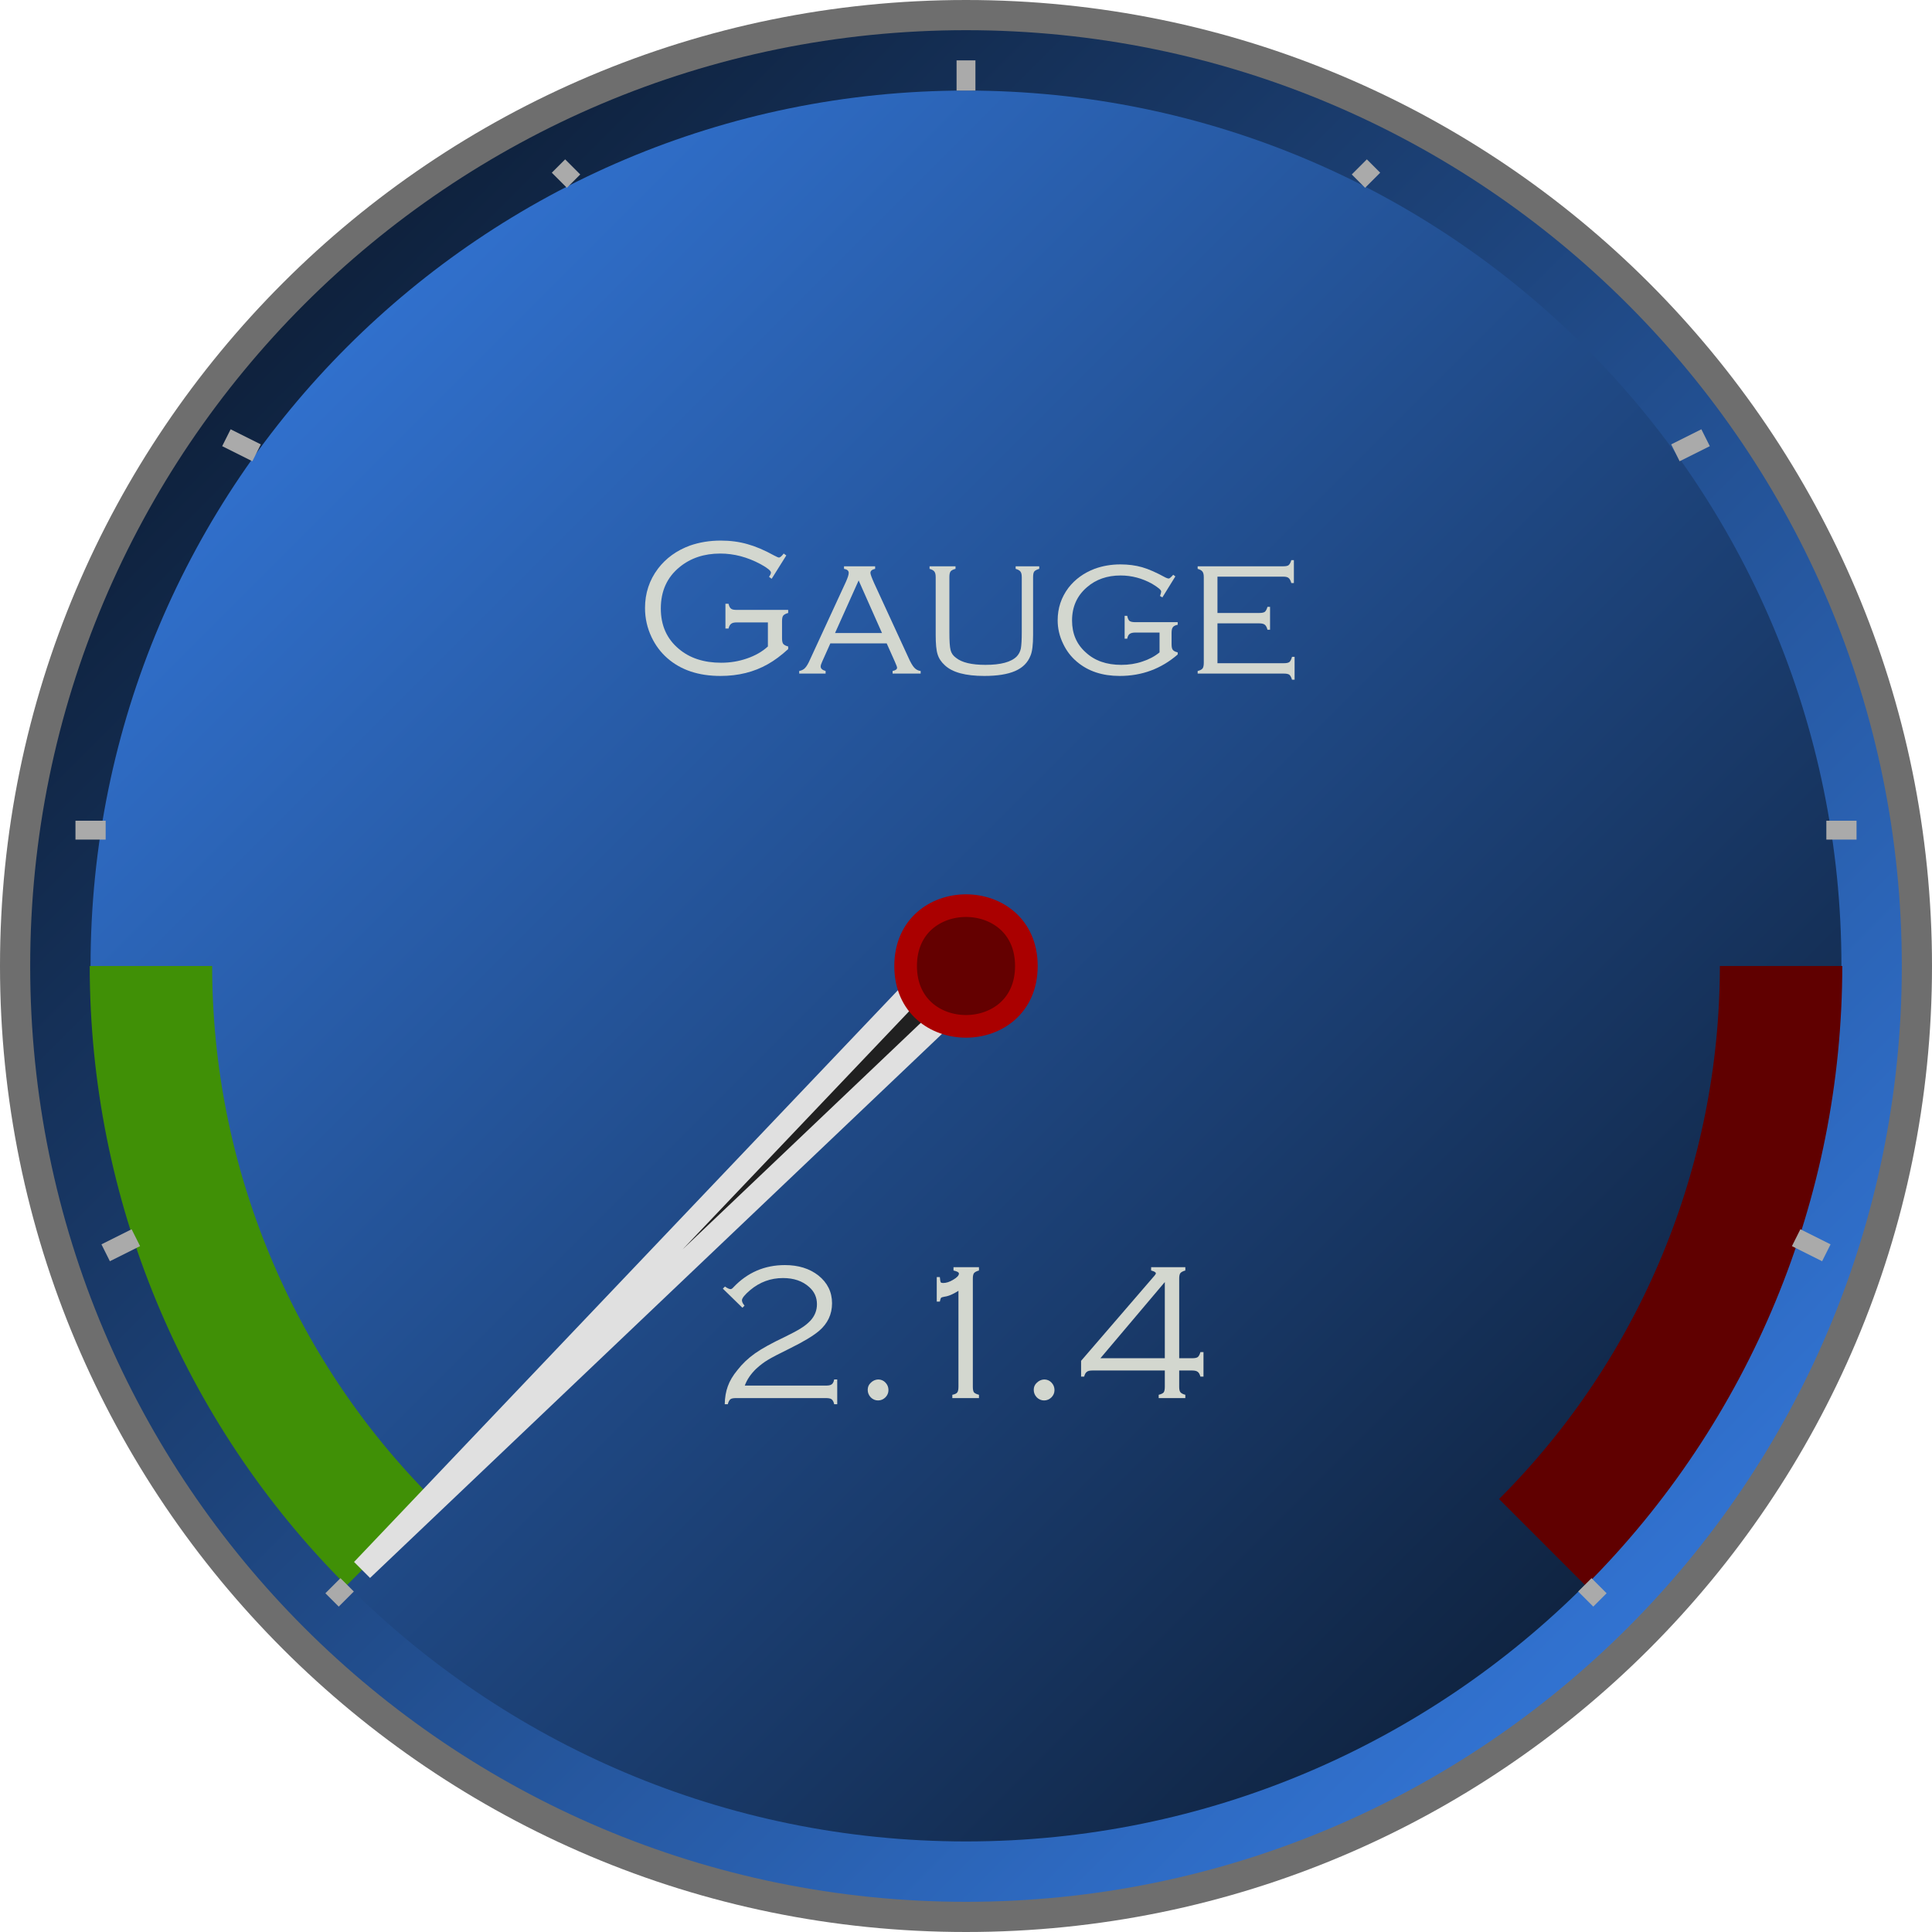 <?xml version="1.0" encoding="UTF-8"?>
<svg xmlns="http://www.w3.org/2000/svg" xmlns:xlink="http://www.w3.org/1999/xlink" width="128pt" height="128pt" viewBox="0 0 128 128" version="1.1">
<defs>
<g>
<symbol overflow="visible" id="glyph0-0">
<path style="stroke:none;" d="M 0.328 0 L 0.328 -8.672 L 2.922 -8.672 L 2.922 0 Z M 2.609 -0.328 L 2.609 -8.344 L 0.641 -8.344 L 0.641 -0.328 Z "/>
</symbol>
<symbol overflow="visible" id="glyph0-1">
<path style="stroke:none;" d="M 10.094 -7.828 L 9.125 -6.281 L 8.953 -6.406 C 9.035 -6.531 9.078 -6.625 9.078 -6.688 C 9.078 -6.812 8.848 -7 8.391 -7.25 C 7.516 -7.719 6.625 -7.953 5.719 -7.953 C 4.656 -7.953 3.758 -7.656 3.031 -7.062 C 2.195 -6.383 1.781 -5.469 1.781 -4.312 C 1.781 -3.195 2.176 -2.305 2.969 -1.641 C 3.695 -1.023 4.633 -0.719 5.781 -0.719 C 6.375 -0.719 6.941 -0.812 7.484 -1 C 8.035 -1.188 8.5 -1.453 8.875 -1.797 L 8.875 -3.391 L 6.812 -3.391 C 6.633 -3.391 6.508 -3.359 6.438 -3.297 C 6.363 -3.242 6.305 -3.141 6.266 -2.984 L 6.062 -2.984 L 6.062 -4.625 L 6.266 -4.625 C 6.305 -4.457 6.363 -4.348 6.438 -4.297 C 6.508 -4.242 6.633 -4.219 6.812 -4.219 L 10.219 -4.219 L 10.219 -4.016 C 10.062 -3.973 9.953 -3.914 9.891 -3.844 C 9.836 -3.77 9.812 -3.645 9.812 -3.469 L 9.812 -2.344 C 9.812 -2.164 9.836 -2.039 9.891 -1.969 C 9.953 -1.895 10.062 -1.836 10.219 -1.797 L 10.219 -1.625 C 9.75 -1.195 9.301 -0.863 8.875 -0.625 C 7.957 -0.102 6.91 0.156 5.734 0.156 C 4.285 0.156 3.113 -0.234 2.219 -1.016 C 1.781 -1.398 1.43 -1.863 1.172 -2.406 C 0.879 -3.02 0.734 -3.664 0.734 -4.344 C 0.734 -5.32 1.02 -6.191 1.594 -6.953 C 2.125 -7.648 2.832 -8.16 3.719 -8.484 C 4.352 -8.703 5.031 -8.812 5.75 -8.812 C 6.383 -8.812 6.973 -8.734 7.516 -8.578 C 8.055 -8.43 8.645 -8.18 9.281 -7.828 C 9.457 -7.734 9.566 -7.688 9.609 -7.688 C 9.68 -7.688 9.785 -7.773 9.922 -7.953 Z "/>
</symbol>
<symbol overflow="visible" id="glyph0-2">
<path style="stroke:none;" d="M 5.828 -2 L 2.094 -2 L 1.562 -0.812 C 1.488 -0.656 1.453 -0.539 1.453 -0.469 C 1.453 -0.332 1.562 -0.234 1.781 -0.172 L 1.781 0 L 0.031 0 L 0.031 -0.172 C 0.195 -0.203 0.328 -0.27 0.422 -0.375 C 0.523 -0.477 0.641 -0.676 0.766 -0.969 L 3.125 -6.078 C 3.25 -6.359 3.312 -6.555 3.312 -6.672 C 3.312 -6.816 3.207 -6.906 3 -6.938 L 3 -7.109 L 5.062 -7.109 L 5.062 -6.938 C 4.852 -6.895 4.75 -6.805 4.75 -6.672 C 4.75 -6.586 4.832 -6.359 5 -5.984 L 7.266 -1.062 C 7.41 -0.738 7.539 -0.516 7.656 -0.391 C 7.77 -0.266 7.91 -0.191 8.078 -0.172 L 8.078 0 L 6.219 0 L 6.219 -0.172 C 6.414 -0.211 6.516 -0.285 6.516 -0.391 C 6.516 -0.441 6.461 -0.582 6.359 -0.812 Z M 5.516 -2.688 L 3.969 -6.172 L 2.406 -2.688 Z "/>
</symbol>
<symbol overflow="visible" id="glyph0-3">
<path style="stroke:none;" d="M 1.938 -6.391 L 1.938 -2.75 C 1.938 -2.176 1.961 -1.781 2.016 -1.562 C 2.066 -1.352 2.188 -1.18 2.375 -1.047 C 2.758 -0.734 3.41 -0.578 4.328 -0.578 C 5.348 -0.578 6.039 -0.766 6.406 -1.141 C 6.539 -1.285 6.629 -1.457 6.672 -1.656 C 6.711 -1.863 6.734 -2.227 6.734 -2.75 L 6.734 -6.391 C 6.734 -6.566 6.703 -6.691 6.641 -6.766 C 6.586 -6.836 6.484 -6.895 6.328 -6.938 L 6.328 -7.109 L 7.891 -7.109 L 7.891 -6.938 C 7.734 -6.895 7.625 -6.836 7.562 -6.766 C 7.508 -6.691 7.484 -6.566 7.484 -6.391 L 7.484 -2.562 C 7.484 -1.906 7.426 -1.445 7.312 -1.188 C 7.133 -0.727 6.797 -0.391 6.297 -0.172 C 5.797 0.047 5.113 0.156 4.25 0.156 C 3.008 0.156 2.141 -0.078 1.641 -0.547 C 1.398 -0.766 1.238 -1.008 1.156 -1.281 C 1.07 -1.551 1.031 -1.977 1.031 -2.562 L 1.031 -6.391 C 1.031 -6.566 1 -6.691 0.938 -6.766 C 0.883 -6.836 0.781 -6.895 0.625 -6.938 L 0.625 -7.109 L 2.344 -7.109 L 2.344 -6.938 C 2.176 -6.895 2.066 -6.836 2.016 -6.766 C 1.961 -6.691 1.938 -6.566 1.938 -6.391 Z "/>
</symbol>
<symbol overflow="visible" id="glyph0-4">
<path style="stroke:none;" d="M 8.391 -6.438 L 7.531 -5.047 L 7.375 -5.141 C 7.426 -5.285 7.453 -5.383 7.453 -5.438 C 7.453 -5.539 7.25 -5.711 6.844 -5.953 C 6.188 -6.316 5.492 -6.5 4.766 -6.5 C 3.867 -6.5 3.125 -6.238 2.531 -5.719 C 1.875 -5.156 1.547 -4.422 1.547 -3.516 C 1.547 -2.648 1.848 -1.945 2.453 -1.406 C 3.047 -0.852 3.832 -0.578 4.812 -0.578 C 5.301 -0.578 5.766 -0.648 6.203 -0.797 C 6.648 -0.941 7.031 -1.145 7.344 -1.406 L 7.344 -2.719 L 5.75 -2.719 C 5.57 -2.719 5.441 -2.688 5.359 -2.625 C 5.285 -2.57 5.234 -2.469 5.203 -2.312 L 5.031 -2.312 L 5.031 -3.828 L 5.203 -3.828 C 5.234 -3.66 5.285 -3.547 5.359 -3.484 C 5.441 -3.43 5.57 -3.406 5.75 -3.406 L 8.547 -3.406 L 8.547 -3.234 C 8.379 -3.203 8.27 -3.145 8.219 -3.062 C 8.164 -2.988 8.141 -2.863 8.141 -2.688 L 8.141 -1.953 C 8.141 -1.773 8.164 -1.648 8.219 -1.578 C 8.27 -1.504 8.379 -1.445 8.547 -1.406 L 8.547 -1.266 C 7.453 -0.316 6.172 0.156 4.703 0.156 C 3.555 0.156 2.613 -0.156 1.875 -0.781 C 1.477 -1.113 1.172 -1.516 0.953 -1.984 C 0.711 -2.484 0.594 -3 0.594 -3.531 C 0.594 -4.332 0.832 -5.051 1.312 -5.688 C 1.75 -6.25 2.32 -6.664 3.031 -6.938 C 3.562 -7.133 4.133 -7.234 4.75 -7.234 C 5.27 -7.234 5.75 -7.172 6.188 -7.047 C 6.625 -6.922 7.145 -6.691 7.75 -6.359 C 7.844 -6.316 7.91 -6.297 7.953 -6.297 C 8.004 -6.297 8.102 -6.379 8.25 -6.547 Z "/>
</symbol>
<symbol overflow="visible" id="glyph0-5">
<path style="stroke:none;" d="M 2.078 -3.328 L 2.078 -0.688 L 6.469 -0.688 C 6.645 -0.688 6.77 -0.711 6.844 -0.766 C 6.914 -0.828 6.973 -0.941 7.016 -1.109 L 7.188 -1.109 L 7.188 0.406 L 7.016 0.406 C 6.973 0.25 6.914 0.141 6.844 0.078 C 6.77 0.023 6.645 0 6.469 0 L 0.766 0 L 0.766 -0.172 C 0.93 -0.211 1.039 -0.27 1.094 -0.344 C 1.145 -0.414 1.172 -0.539 1.172 -0.719 L 1.172 -6.391 C 1.172 -6.566 1.141 -6.691 1.078 -6.766 C 1.023 -6.836 0.922 -6.895 0.766 -6.938 L 0.766 -7.109 L 6.438 -7.109 C 6.613 -7.109 6.734 -7.133 6.797 -7.188 C 6.867 -7.25 6.926 -7.359 6.969 -7.516 L 7.141 -7.516 L 7.141 -6 L 6.969 -6 C 6.926 -6.164 6.867 -6.273 6.797 -6.328 C 6.734 -6.391 6.613 -6.422 6.438 -6.422 L 2.078 -6.422 L 2.078 -4.016 L 4.844 -4.016 C 5.02 -4.016 5.145 -4.039 5.219 -4.094 C 5.289 -4.156 5.348 -4.266 5.391 -4.422 L 5.562 -4.422 L 5.562 -2.906 L 5.391 -2.906 C 5.348 -3.07 5.289 -3.18 5.219 -3.234 C 5.145 -3.297 5.02 -3.328 4.844 -3.328 Z "/>
</symbol>
<symbol overflow="visible" id="glyph0-6">
<path style="stroke:none;" d="M 2.188 -5.984 L 0.891 -7.25 L 1.031 -7.391 C 1.195 -7.273 1.32 -7.219 1.406 -7.219 C 1.457 -7.219 1.52 -7.258 1.594 -7.344 C 2.52 -8.32 3.656 -8.812 5 -8.812 C 5.895 -8.812 6.633 -8.582 7.219 -8.125 C 7.82 -7.645 8.125 -7.031 8.125 -6.281 C 8.125 -5.551 7.836 -4.941 7.266 -4.453 C 6.867 -4.117 6.219 -3.727 5.312 -3.281 C 4.613 -2.938 4.133 -2.688 3.875 -2.531 C 3.613 -2.375 3.352 -2.176 3.094 -1.938 C 2.738 -1.594 2.488 -1.223 2.344 -0.828 L 7.719 -0.828 C 7.895 -0.828 8.02 -0.852 8.094 -0.906 C 8.176 -0.957 8.234 -1.066 8.266 -1.234 L 8.469 -1.234 L 8.469 0.406 L 8.266 0.406 C 8.234 0.25 8.176 0.141 8.094 0.078 C 8.02 0.023 7.895 0 7.719 0 L 1.766 0 C 1.586 0 1.461 0.023 1.391 0.078 C 1.316 0.141 1.258 0.25 1.219 0.406 L 1.016 0.406 C 1.023 -0.039 1.094 -0.438 1.219 -0.781 C 1.344 -1.133 1.555 -1.492 1.859 -1.859 C 2.18 -2.273 2.57 -2.645 3.031 -2.969 C 3.488 -3.289 4.141 -3.648 4.984 -4.047 C 5.473 -4.285 5.832 -4.477 6.062 -4.625 C 6.301 -4.77 6.508 -4.938 6.688 -5.125 C 6.977 -5.438 7.125 -5.801 7.125 -6.219 C 7.125 -6.676 6.953 -7.055 6.609 -7.359 C 6.172 -7.754 5.594 -7.953 4.875 -7.953 C 4.062 -7.953 3.336 -7.688 2.703 -7.156 C 2.336 -6.844 2.156 -6.617 2.156 -6.484 C 2.156 -6.379 2.211 -6.258 2.328 -6.125 Z "/>
</symbol>
<symbol overflow="visible" id="glyph0-7">
<path style="stroke:none;" d="M 1.812 -1.234 C 2.008 -1.234 2.172 -1.164 2.297 -1.031 C 2.43 -0.895 2.5 -0.727 2.5 -0.531 C 2.5 -0.344 2.43 -0.18 2.297 -0.047 C 2.16 0.086 2 0.156 1.812 0.156 C 1.625 0.156 1.461 0.086 1.328 -0.047 C 1.191 -0.191 1.125 -0.359 1.125 -0.547 C 1.125 -0.734 1.191 -0.891 1.328 -1.016 C 1.461 -1.148 1.625 -1.223 1.812 -1.234 Z "/>
</symbol>
<symbol overflow="visible" id="glyph0-8">
<path style="stroke:none;" d="M 4.5 -7.109 C 4.145 -6.879 3.836 -6.75 3.578 -6.719 C 3.453 -6.695 3.375 -6.672 3.344 -6.641 C 3.32 -6.609 3.297 -6.523 3.266 -6.391 L 3.062 -6.391 L 3.062 -8.016 L 3.266 -8.016 C 3.285 -7.816 3.305 -7.703 3.328 -7.672 C 3.348 -7.641 3.398 -7.625 3.484 -7.625 C 3.691 -7.625 3.914 -7.695 4.156 -7.844 C 4.406 -7.988 4.531 -8.125 4.531 -8.25 C 4.531 -8.332 4.41 -8.398 4.172 -8.453 L 4.172 -8.672 L 5.859 -8.672 L 5.859 -8.453 C 5.703 -8.41 5.594 -8.352 5.531 -8.281 C 5.477 -8.207 5.453 -8.086 5.453 -7.922 L 5.453 -0.75 C 5.453 -0.57 5.477 -0.445 5.531 -0.375 C 5.594 -0.312 5.703 -0.258 5.859 -0.219 L 5.859 0 L 4.094 0 L 4.094 -0.219 C 4.258 -0.25 4.367 -0.301 4.422 -0.375 C 4.473 -0.445 4.5 -0.57 4.5 -0.75 Z "/>
</symbol>
<symbol overflow="visible" id="glyph0-9">
<path style="stroke:none;" d="M 7.125 -2.641 L 7.984 -2.641 C 8.16 -2.641 8.285 -2.664 8.359 -2.719 C 8.43 -2.781 8.488 -2.891 8.531 -3.047 L 8.734 -3.047 L 8.734 -1.422 L 8.531 -1.422 C 8.488 -1.578 8.43 -1.68 8.359 -1.734 C 8.285 -1.797 8.16 -1.828 7.984 -1.828 L 7.125 -1.828 L 7.125 -0.75 C 7.125 -0.582 7.148 -0.461 7.203 -0.391 C 7.266 -0.316 7.375 -0.258 7.531 -0.219 L 7.531 0 L 5.766 0 L 5.766 -0.219 C 5.93 -0.258 6.039 -0.312 6.094 -0.375 C 6.145 -0.445 6.172 -0.57 6.172 -0.75 L 6.172 -1.828 L 1.375 -1.828 C 1.195 -1.828 1.07 -1.797 1 -1.734 C 0.926 -1.68 0.867 -1.578 0.828 -1.422 L 0.625 -1.422 L 0.625 -2.469 L 5.5 -8.125 C 5.551 -8.188 5.578 -8.234 5.578 -8.266 C 5.578 -8.336 5.473 -8.398 5.266 -8.453 L 5.266 -8.672 L 7.531 -8.672 L 7.531 -8.453 C 7.375 -8.41 7.266 -8.352 7.203 -8.281 C 7.148 -8.207 7.125 -8.086 7.125 -7.922 Z M 6.172 -2.641 L 6.172 -7.688 L 1.906 -2.641 Z "/>
</symbol>
</g>
<linearGradient id="linear0" gradientUnits="userSpaceOnUse" x1="0" y1="0" x2="128" y2="128" >
<stop offset="0" style="stop-color:rgb(2.51%,5.804%,10.588%);stop-opacity:1;"/>
<stop offset="1" style="stop-color:rgb(22.588%,52.235%,95.294%);stop-opacity:1;"/>
</linearGradient>
<linearGradient id="linear1" gradientUnits="userSpaceOnUse" x1="0" y1="0" x2="128" y2="128" >
<stop offset="0" style="stop-color:rgb(22.588%,52.235%,95.294%);stop-opacity:1;"/>
<stop offset="1" style="stop-color:rgb(2.51%,5.804%,10.588%);stop-opacity:1;"/>
</linearGradient>
</defs>
<g id="surface9320">
<path style=" stroke:none;fill-rule:nonzero;fill:rgb(43.137%,43.137%,43.137%);fill-opacity:1;" d="M 128 64 C 128 99.348 99.348 128 64 128 C 28.652 128 0 99.348 0 64 C 0 28.652 28.652 0 64 0 C 99.348 0 128 28.652 128 64 "/>
<path style=" stroke:none;fill-rule:nonzero;fill:url(#linear0);" d="M 126 64 C 126 98.242 98.242 126 64 126 C 29.758 126 2 98.242 2 64 C 2 29.758 29.758 2 64 2 C 98.242 2 126 29.758 126 64 "/>
<path style=" stroke:none;fill-rule:nonzero;fill:url(#linear1);" d="M 122 64 C 122 96.031 96.031 122 64 122 C 31.969 122 6 96.031 6 64 C 6 31.969 31.969 6 64 6 C 96.031 6 122 31.969 122 64 "/>
<path style="fill:none;stroke-width:8.111;stroke-linecap:butt;stroke-linejoin:miter;stroke:rgb(37.647%,0%,0%);stroke-opacity:1;stroke-miterlimit:10;" d="M 118 64 C 118 78.32 112.312 92.059 102.184 102.184 "/>
<path style="fill:none;stroke-width:8.111;stroke-linecap:butt;stroke-linejoin:miter;stroke:rgb(25.098%,56.471%,2.353%);stroke-opacity:1;stroke-miterlimit:10;" d="M 25.816 102.184 C 15.688 92.059 10 78.32 10 64 "/>
<g style="fill:rgb(82.745%,84.314%,81.176%);fill-opacity:1;">
  <use xlink:href="#glyph0-1" x="42" y="44.627"/>
  <use xlink:href="#glyph0-2" x="52.918" y="44.627"/>
  <use xlink:href="#glyph0-3" x="60.961" y="44.627"/>
  <use xlink:href="#glyph0-4" x="69.479" y="44.627"/>
  <use xlink:href="#glyph0-5" x="78.582" y="44.627"/>
</g>
<g style="fill:rgb(82.745%,84.314%,81.176%);fill-opacity:1;">
  <use xlink:href="#glyph0-6" x="47" y="92.627"/>
  <use xlink:href="#glyph0-7" x="56.363" y="92.627"/>
  <use xlink:href="#glyph0-8" x="59" y="92.627"/>
  <use xlink:href="#glyph0-7" x="67.363" y="92.627"/>
  <use xlink:href="#glyph0-9" x="71" y="92.627"/>
</g>
<path style="fill:none;stroke-width:1.25;stroke-linecap:butt;stroke-linejoin:miter;stroke:rgb(66.667%,66.667%,66.667%);stroke-opacity:1;stroke-miterlimit:10;" d="M 23 105 L 22 106 "/>
<path style="fill:none;stroke-width:1.25;stroke-linecap:butt;stroke-linejoin:miter;stroke:rgb(66.667%,66.667%,66.667%);stroke-opacity:1;stroke-miterlimit:10;" d="M 9 82 L 7 83 "/>
<path style="fill:none;stroke-width:1.25;stroke-linecap:butt;stroke-linejoin:miter;stroke:rgb(66.667%,66.667%,66.667%);stroke-opacity:1;stroke-miterlimit:10;" d="M 7 55 L 5 55 "/>
<path style="fill:none;stroke-width:1.25;stroke-linecap:butt;stroke-linejoin:miter;stroke:rgb(66.667%,66.667%,66.667%);stroke-opacity:1;stroke-miterlimit:10;" d="M 17 30 L 15 29 "/>
<path style="fill:none;stroke-width:1.25;stroke-linecap:butt;stroke-linejoin:miter;stroke:rgb(66.667%,66.667%,66.667%);stroke-opacity:1;stroke-miterlimit:10;" d="M 38 12 L 37 11 "/>
<path style="fill:none;stroke-width:1.25;stroke-linecap:butt;stroke-linejoin:miter;stroke:rgb(66.667%,66.667%,66.667%);stroke-opacity:1;stroke-miterlimit:10;" d="M 64 6 L 64 4 "/>
<path style="fill:none;stroke-width:1.25;stroke-linecap:butt;stroke-linejoin:miter;stroke:rgb(66.667%,66.667%,66.667%);stroke-opacity:1;stroke-miterlimit:10;" d="M 90 12 L 91 11 "/>
<path style="fill:none;stroke-width:1.25;stroke-linecap:butt;stroke-linejoin:miter;stroke:rgb(66.667%,66.667%,66.667%);stroke-opacity:1;stroke-miterlimit:10;" d="M 111 30 L 113 29 "/>
<path style="fill:none;stroke-width:1.25;stroke-linecap:butt;stroke-linejoin:miter;stroke:rgb(66.667%,66.667%,66.667%);stroke-opacity:1;stroke-miterlimit:10;" d="M 121 55 L 123 55 "/>
<path style="fill:none;stroke-width:1.25;stroke-linecap:butt;stroke-linejoin:miter;stroke:rgb(66.667%,66.667%,66.667%);stroke-opacity:1;stroke-miterlimit:10;" d="M 119 82 L 121 83 "/>
<path style="fill:none;stroke-width:1.25;stroke-linecap:butt;stroke-linejoin:miter;stroke:rgb(66.667%,66.667%,66.667%);stroke-opacity:1;stroke-miterlimit:10;" d="M 105 105 L 106 106 "/>
<path style="fill-rule:nonzero;fill:rgb(12.549%,12.549%,12.549%);fill-opacity:1;stroke-width:1.5;stroke-linecap:butt;stroke-linejoin:miter;stroke:rgb(87.843%,87.843%,87.843%);stroke-opacity:1;stroke-miterlimit:10;" d="M 63 63 L 65 65 L 24 104 Z "/>
<path style="fill-rule:nonzero;fill:rgb(39.216%,0%,0%);fill-opacity:1;stroke-width:1.5;stroke-linecap:butt;stroke-linejoin:miter;stroke:rgb(66.667%,0%,0%);stroke-opacity:1;stroke-miterlimit:10;" d="M 68 64 C 68 69.332 60 69.332 60 64 C 60 58.668 68 58.668 68 64 "/>
</g>
</svg>
